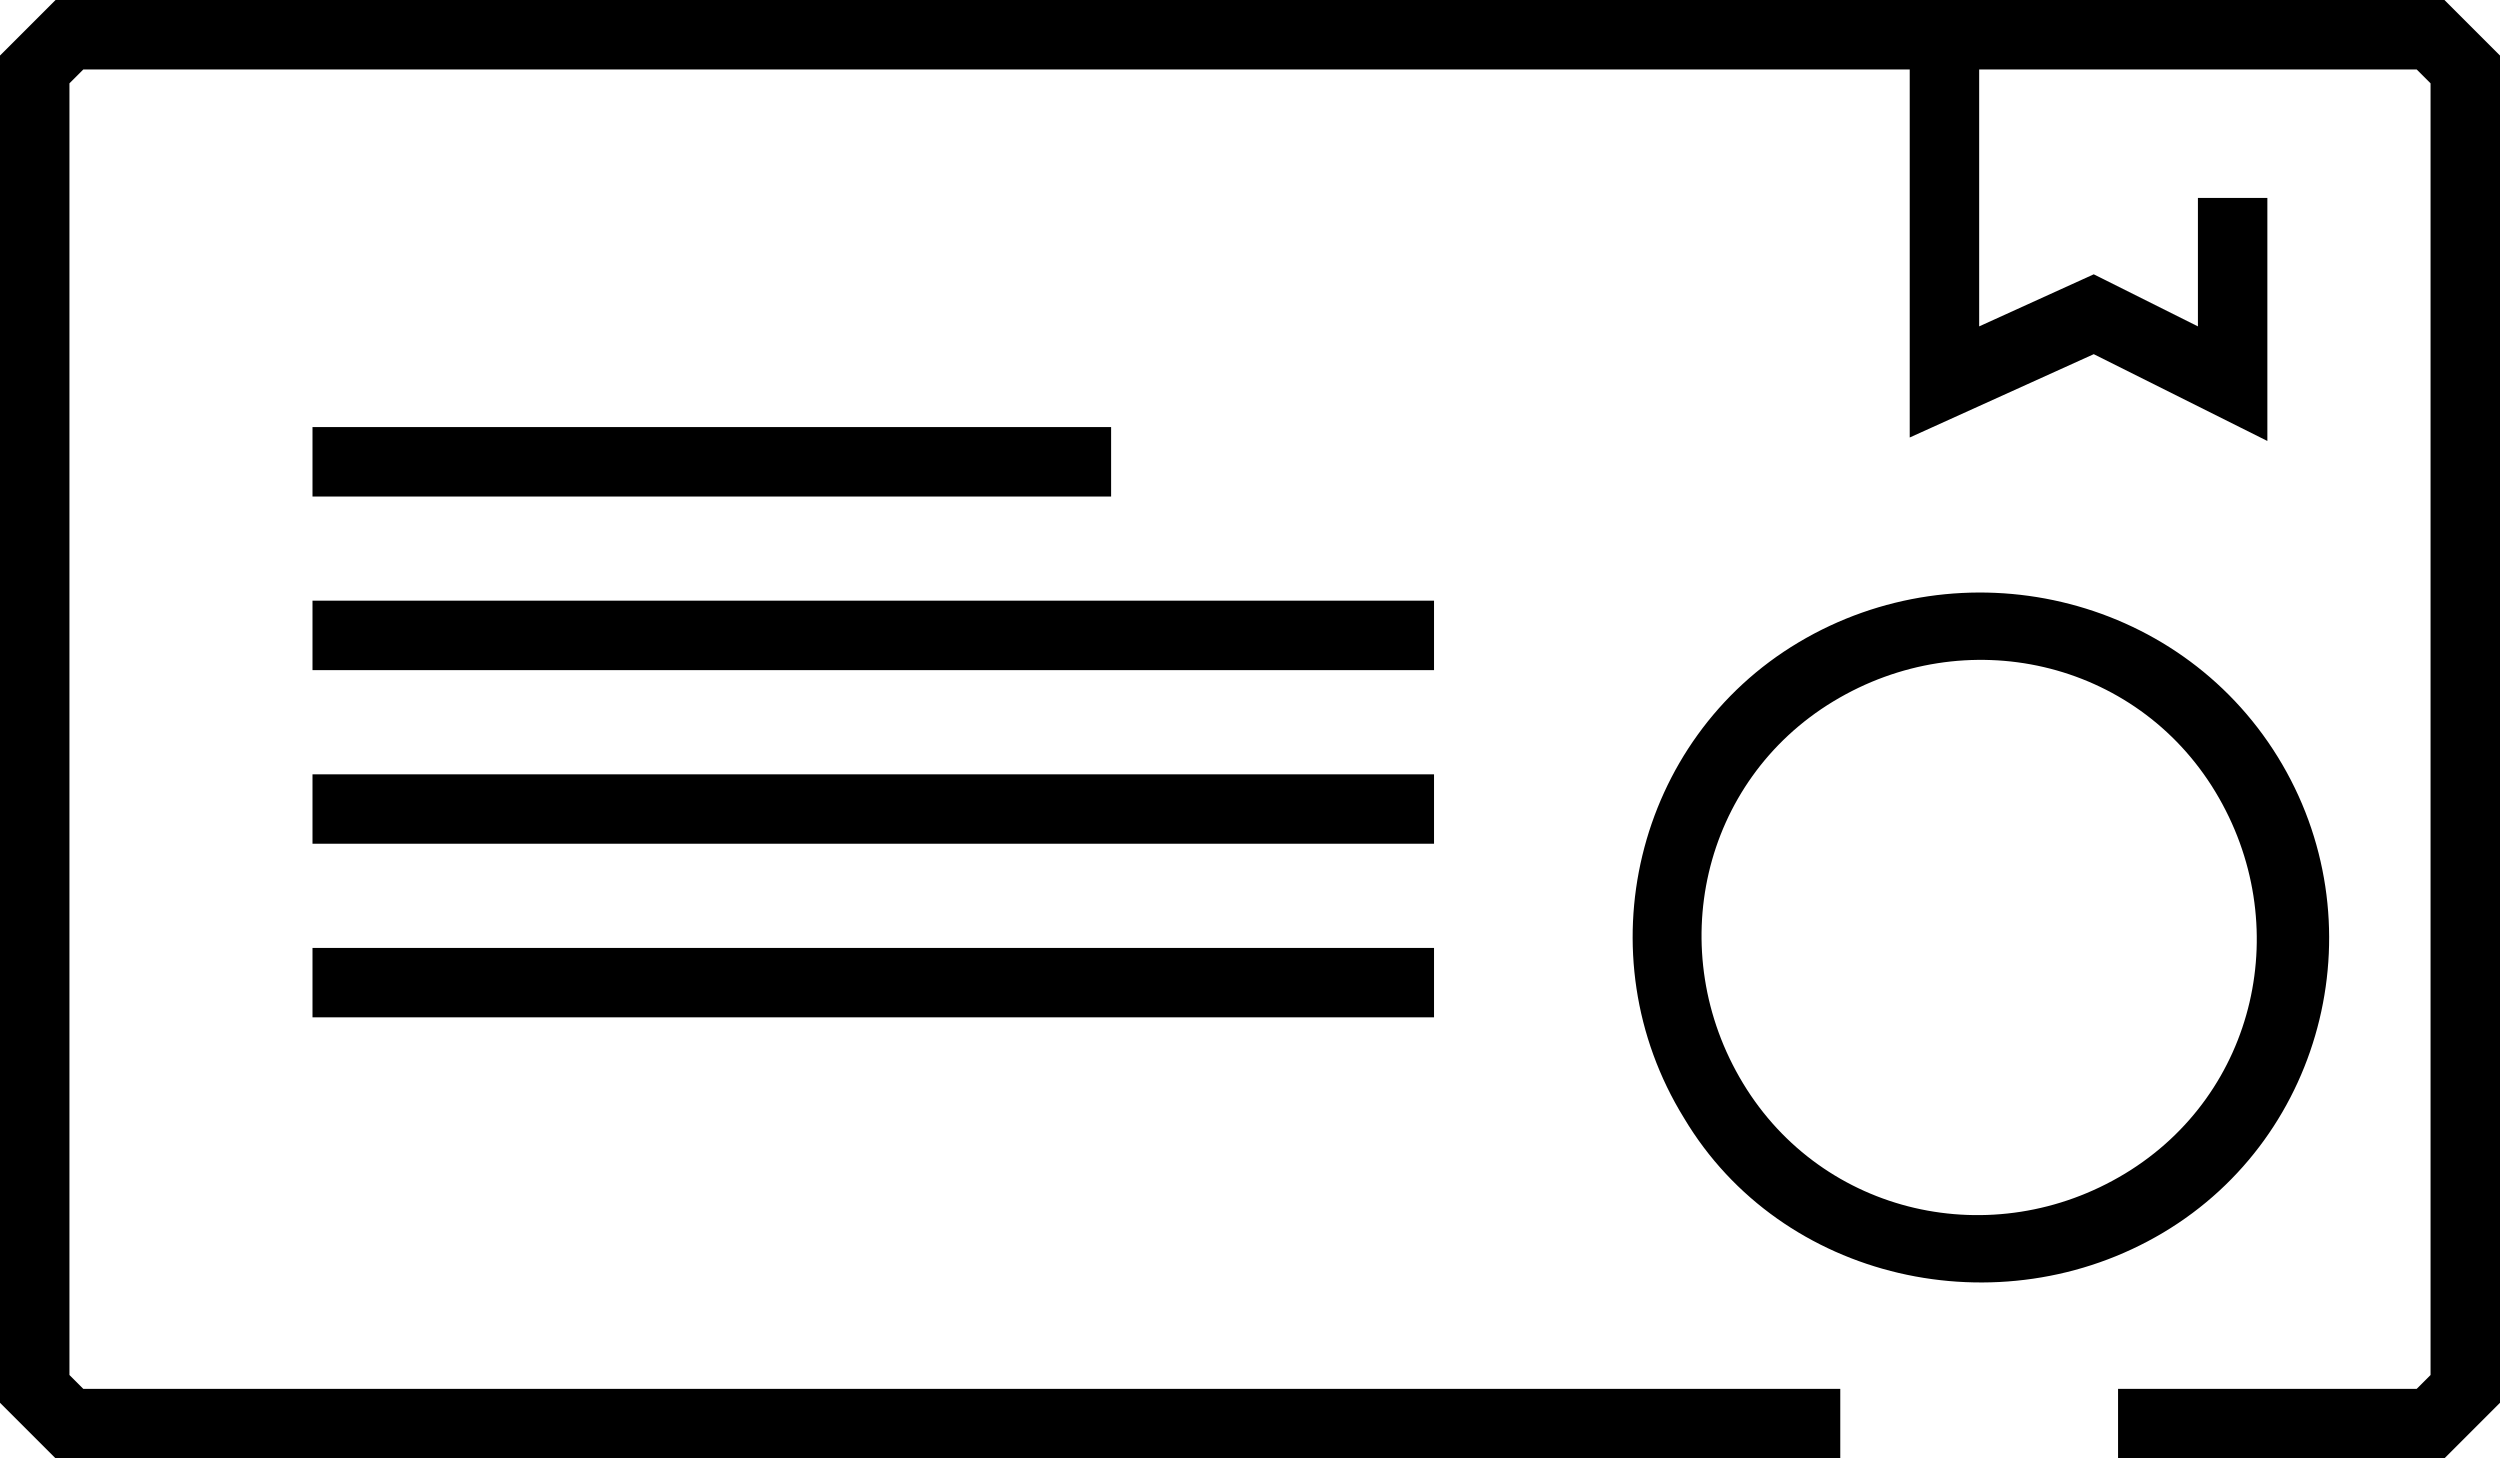 <?xml version="1.0" encoding="utf-8"?>
<!-- Generator: Adobe Illustrator 18.1.1, SVG Export Plug-In . SVG Version: 6.00 Build 0)  -->
<svg version="1.1" xmlns="http://www.w3.org/2000/svg" xmlns:xlink="http://www.w3.org/1999/xlink" x="0px" y="0px"
	 viewBox="0 0 72 42" enable-background="new 0 0 72 42" xml:space="preserve">
<g id="MouseOff">
	<path fill-rule="evenodd" clip-rule="evenodd" d="M1.6,42L0,40.4V1.6L1.6,0h68.8L72,1.6v38.8L70.4,42H61v-2h8.6l0.4-0.4V2.4L69.6,2
		H57v7.4l3.3-1.5l3,1.5V5.7h2v7l-5-2.5L55,12.6V2H2.4L2,2.4v37.2L2.4,40H53v2H1.6z M48.5,32.2c-2.9-4.7-1.4-10.9,3.3-13.7
		s10.9-1.4,13.8,3.3c2.9,4.7,1.4,10.9-3.3,13.7S51.3,36.9,48.5,32.2z M61.2,33.8c3.8-2.3,4.9-7.2,2.6-11c-2.3-3.8-7.2-4.9-11-2.6
		c-3.8,2.3-4.9,7.2-2.6,11S57.4,36.1,61.2,33.8z M9,29.3v-2h32.3v2H9z M9,24.3v-2h32.3v2H9z M9,19.3v-2h32.3v2H9z M9,14.3v-2h23v2H9
		z"/>
</g>
<g id="MouseOver" display="none">
</g>
</svg>
